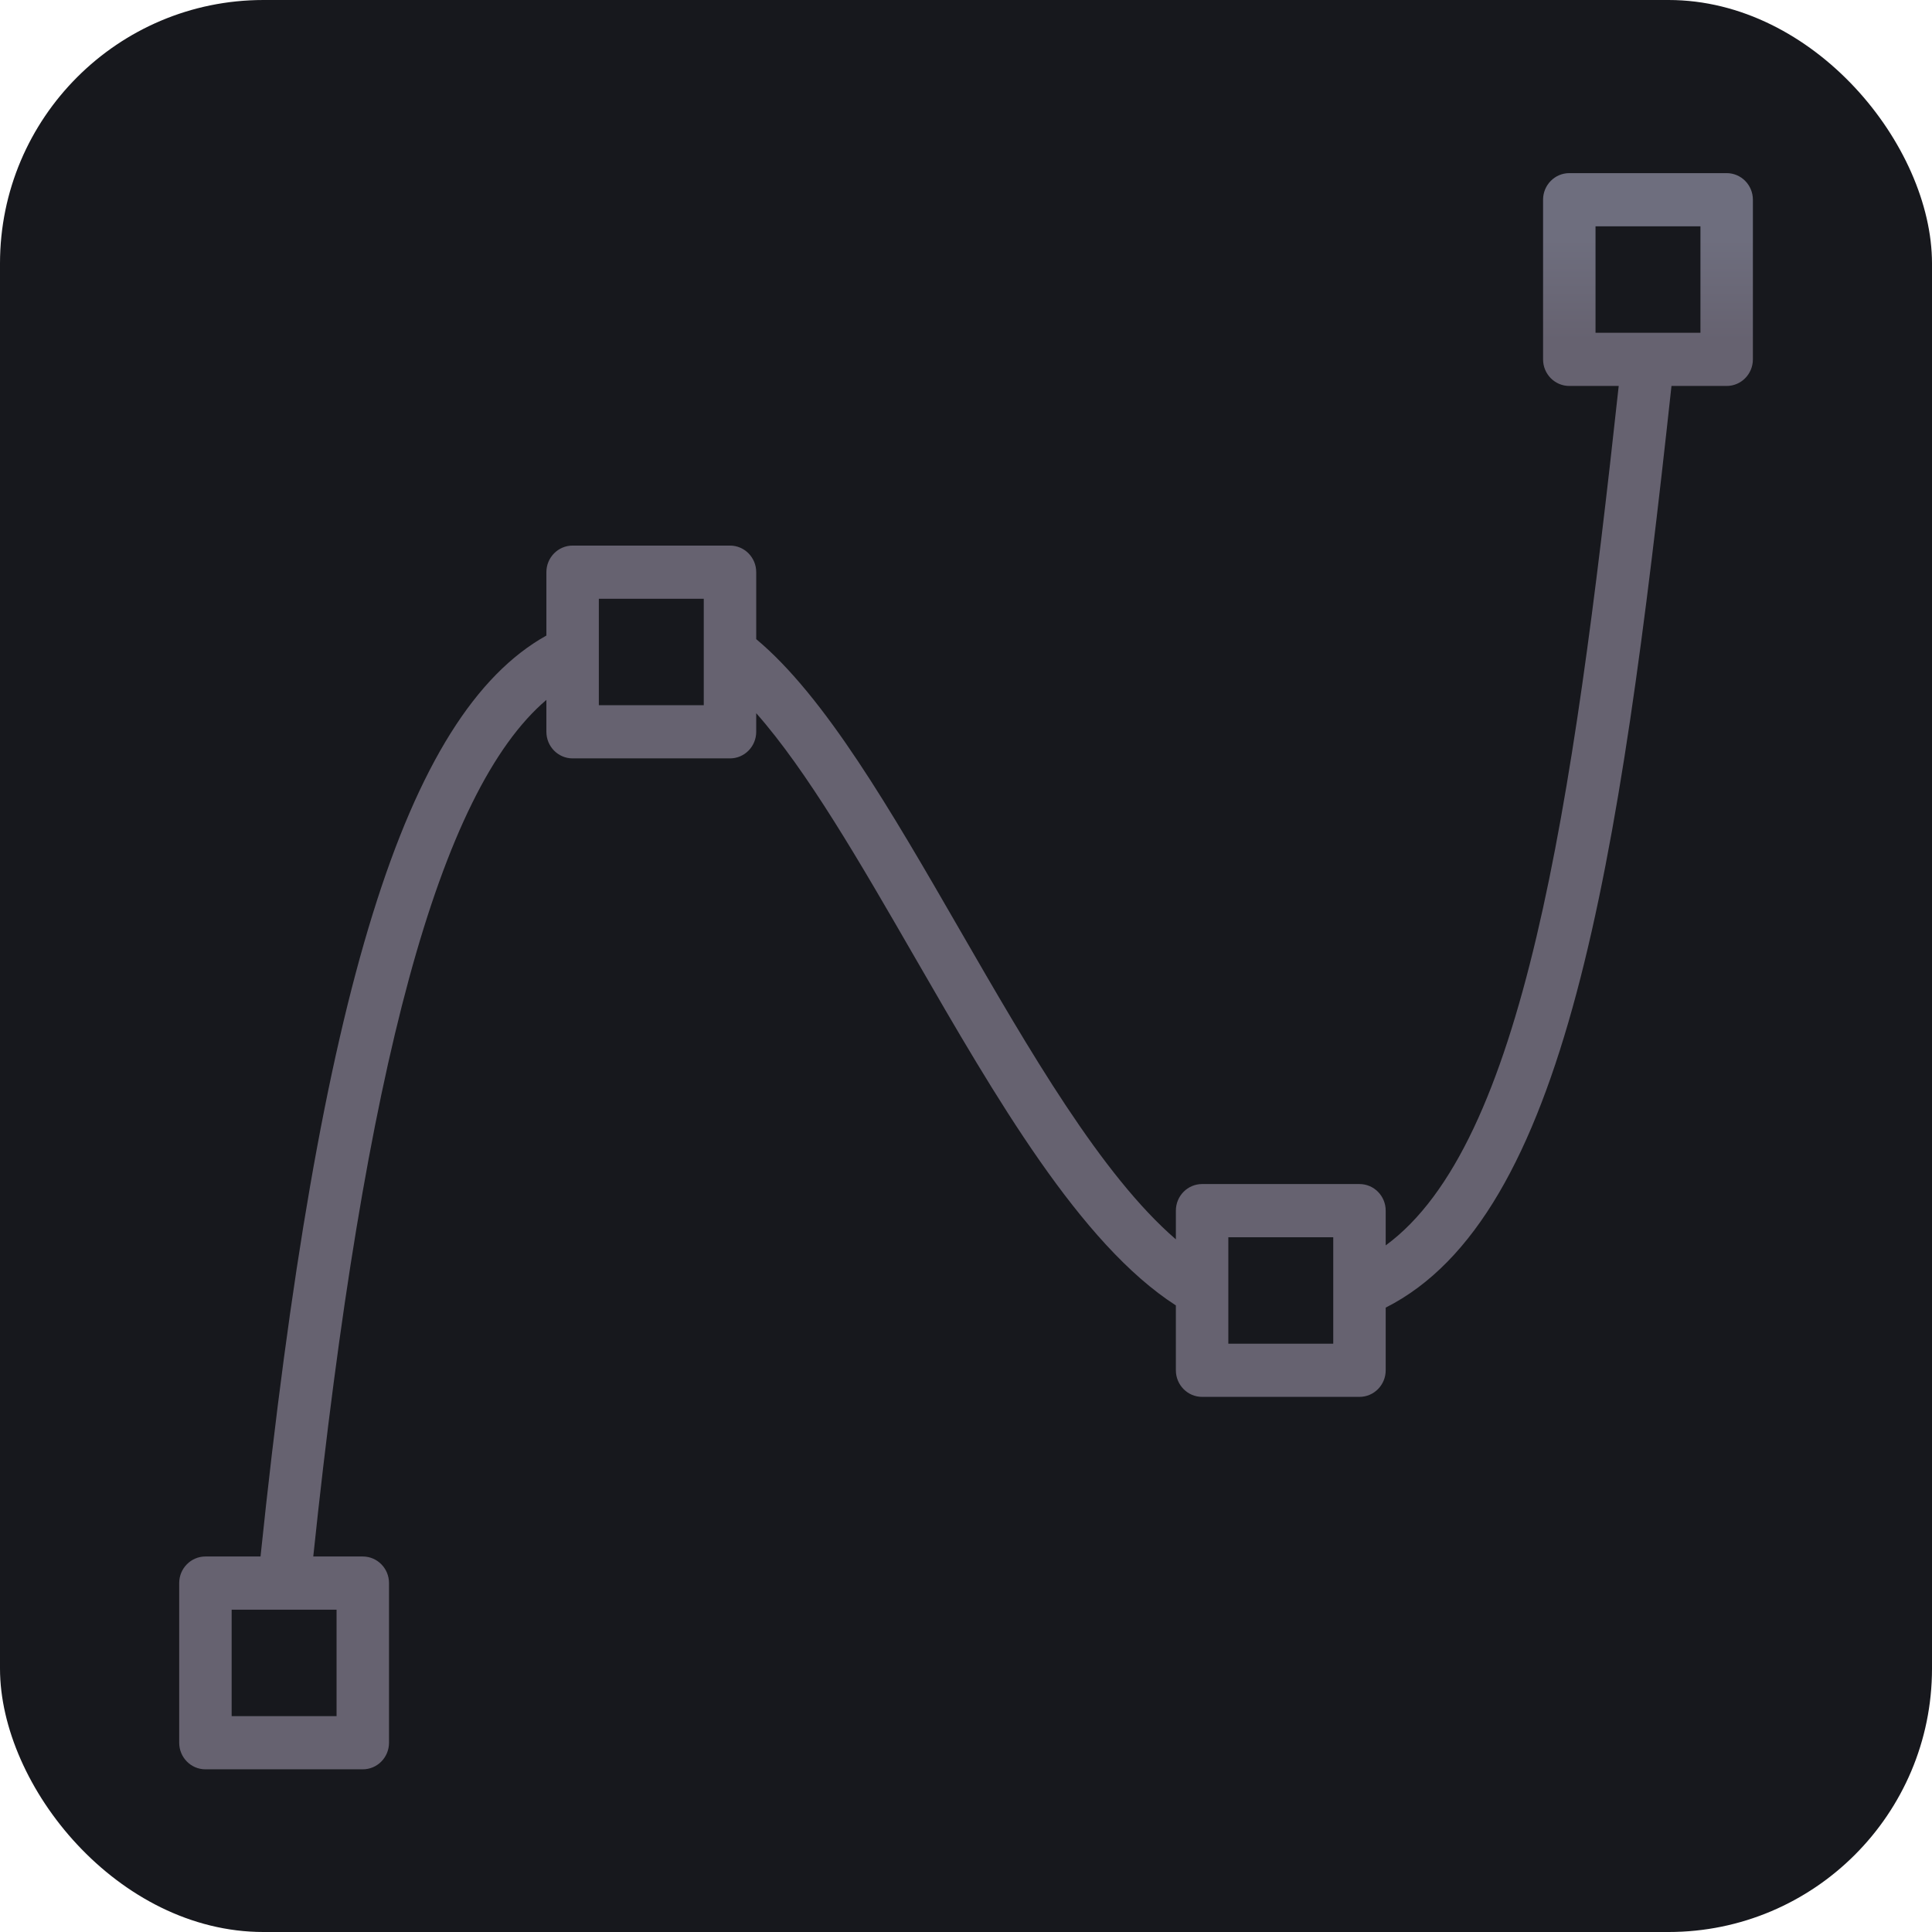 <?xml version="1.0" encoding="UTF-8" standalone="no"?>
<svg
   width="44"
   height="44"
   viewBox="0 0 44 44"
   fill="none"
   version="1.1"
   id="svg364"
   sodipodi:docname="smooth.svg"
   inkscape:version="1.2.2 (b0a8486541, 2022-12-01)"
   xmlns:inkscape="http://www.inkscape.org/namespaces/inkscape"
   xmlns:sodipodi="http://sodipodi.sourceforge.net/DTD/sodipodi-0.dtd"
   xmlns:xlink="http://www.w3.org/1999/xlink"
   xmlns="http://www.w3.org/2000/svg"
   xmlns:svg="http://www.w3.org/2000/svg">
  <sodipodi:namedview
     id="namedview366"
     pagecolor="#cdcdcd"
     bordercolor="#666666"
     borderopacity="1.0"
     inkscape:showpageshadow="2"
     inkscape:pageopacity="0.0"
     inkscape:pagecheckerboard="0"
     inkscape:deskcolor="#d1d1d1"
     showgrid="false"
     inkscape:zoom="3.603834"
     inkscape:cx="-71.590423"
     inkscape:cy="47.726949"
     inkscape:window-width="1920"
     inkscape:window-height="1007"
     inkscape:window-x="0"
     inkscape:window-y="0"
     inkscape:window-maximized="1"
     inkscape:current-layer="layer1" />
  <rect
     width="44"
     height="44"
     rx="6"
     fill="#17181D"
     id="rect353" />
  <defs
     id="defs362">
    <linearGradient
       id="paint0_linear"
       x1="21.984"
       y1="12.282"
       x2="21.984"
       y2="31.75"
       gradientUnits="userSpaceOnUse">
      <stop
         stop-color="#6E6E7E"
         id="stop357" />
      <stop
         offset="1"
         stop-color="#666270"
         id="stop359" />
    </linearGradient>
    <linearGradient
       inkscape:collect="always"
       xlink:href="#paint0_linear"
       id="linearGradient1143"
       gradientUnits="userSpaceOnUse"
       gradientTransform="matrix(1.667,0,0,1.667,1.577,0.77)"
       x1="21.984"
       y1="12.282"
       x2="21.984"
       y2="31.75" />
    <linearGradient
       inkscape:collect="always"
       xlink:href="#paint0_linear"
       id="linearGradient664"
       gradientUnits="userSpaceOnUse"
       gradientTransform="matrix(1.667,0,0,1.667,1.577,0.77)"
       x1="21.984"
       y1="12.282"
       x2="21.984"
       y2="31.75" />
    <linearGradient
       inkscape:collect="always"
       xlink:href="#paint0_linear"
       id="linearGradient666"
       gradientUnits="userSpaceOnUse"
       gradientTransform="matrix(1.667,0,0,1.667,1.577,0.77)"
       x1="21.984"
       y1="12.282"
       x2="21.984"
       y2="31.75" />
  </defs>
  <g
     inkscape:groupmode="layer"
     id="layer1"
     inkscape:label="Layer 1"
     transform="translate(0.215,1.23)">
    <g
       id="g194"
       transform="matrix(0.07,0,0,0.071,3.866,2.713)"
       style="font-variation-settings:normal;vector-effect:none;fill:url(#linearGradient1143);fill-opacity:1;stroke-width:0.64;stroke-linecap:butt;stroke-linejoin:miter;stroke-miterlimit:4;stroke-dasharray:none;stroke-dashoffset:0;stroke-opacity:1;-inkscape-stroke:none;stop-color:#000000">
	<g
   id="g192"
   style="font-variation-settings:normal;vector-effect:none;fill:url(#linearGradient666);fill-opacity:1;stroke-width:0.64;stroke-linecap:butt;stroke-linejoin:miter;stroke-miterlimit:4;stroke-dasharray:none;stroke-dashoffset:0;stroke-opacity:1;-inkscape-stroke:none;stop-color:#000000;stop-opacity:1">
		<path
   d="m 503.467,0 h -51.2 c -4.71,0 -8.533,3.814 -8.533,8.533 v 51.2 c 0,4.719 3.823,8.533 8.533,8.533 h 16.077 C 453.317,204.398 437.249,311.62 392.534,343.944 V 332.8 c 0,-4.719 -3.823,-8.533 -8.533,-8.533 h -51.2 c -4.71,0 -8.533,3.814 -8.533,8.533 v 9.207 c -24.226,-20.591 -47.59,-60.45 -70.298,-99.26 -22.485,-38.426 -43.793,-74.795 -66.236,-93.269 V 128 c 0,-4.719 -3.823,-8.533 -8.533,-8.533 H 128 c -4.71,0 -8.533,3.814 -8.533,8.533 v 20.326 C 73.634,173.533 45.551,263.023 26.462,443.733 H 8.533 c -4.71,0 -8.533,3.814 -8.533,8.533 v 51.2 C 0,508.186 3.823,512 8.533,512 h 51.2 c 4.71,0 8.533,-3.814 8.533,-8.533 v -51.2 c 0,-4.719 -3.823,-8.533 -8.533,-8.533 H 43.622 C 60.356,286.61 84.676,198.136 119.466,168.969 V 179.2 c 0,4.719 3.823,8.533 8.533,8.533 h 51.2 c 4.71,0 8.533,-3.814 8.533,-8.533 v -5.973 c 16.614,18.56 33.664,47.667 51.499,78.14 26.539,45.363 53.948,92.117 85.035,111.829 V 384 c 0,4.719 3.823,8.533 8.533,8.533 H 384 c 4.71,0 8.533,-3.814 8.533,-8.533 v -20.096 c 58.539,-29.158 75.981,-141.21 92.979,-295.637 h 17.954 c 4.71,0 8.533,-3.814 8.533,-8.533 V 8.534 C 512,3.814 508.177,0 503.467,0 Z M 51.2,460.8 v 34.133 H 17.067 V 460.8 Z M 170.667,170.667 h -34.133 v -34.133 h 34.133 z m 204.8,204.8 h -34.133 v -34.133 h 34.133 z M 494.933,51.2 H 460.8 V 17.067 h 34.133 z"
   id="path190"
   style="font-variation-settings:normal;vector-effect:none;fill:url(#linearGradient664);fill-opacity:1;stroke-width:0.64;stroke-linecap:butt;stroke-linejoin:miter;stroke-miterlimit:4;stroke-dasharray:none;stroke-dashoffset:0;stroke-opacity:1;-inkscape-stroke:none;stop-color:#000000;stop-opacity:1" />

	</g>

</g>
  </g>
</svg>
